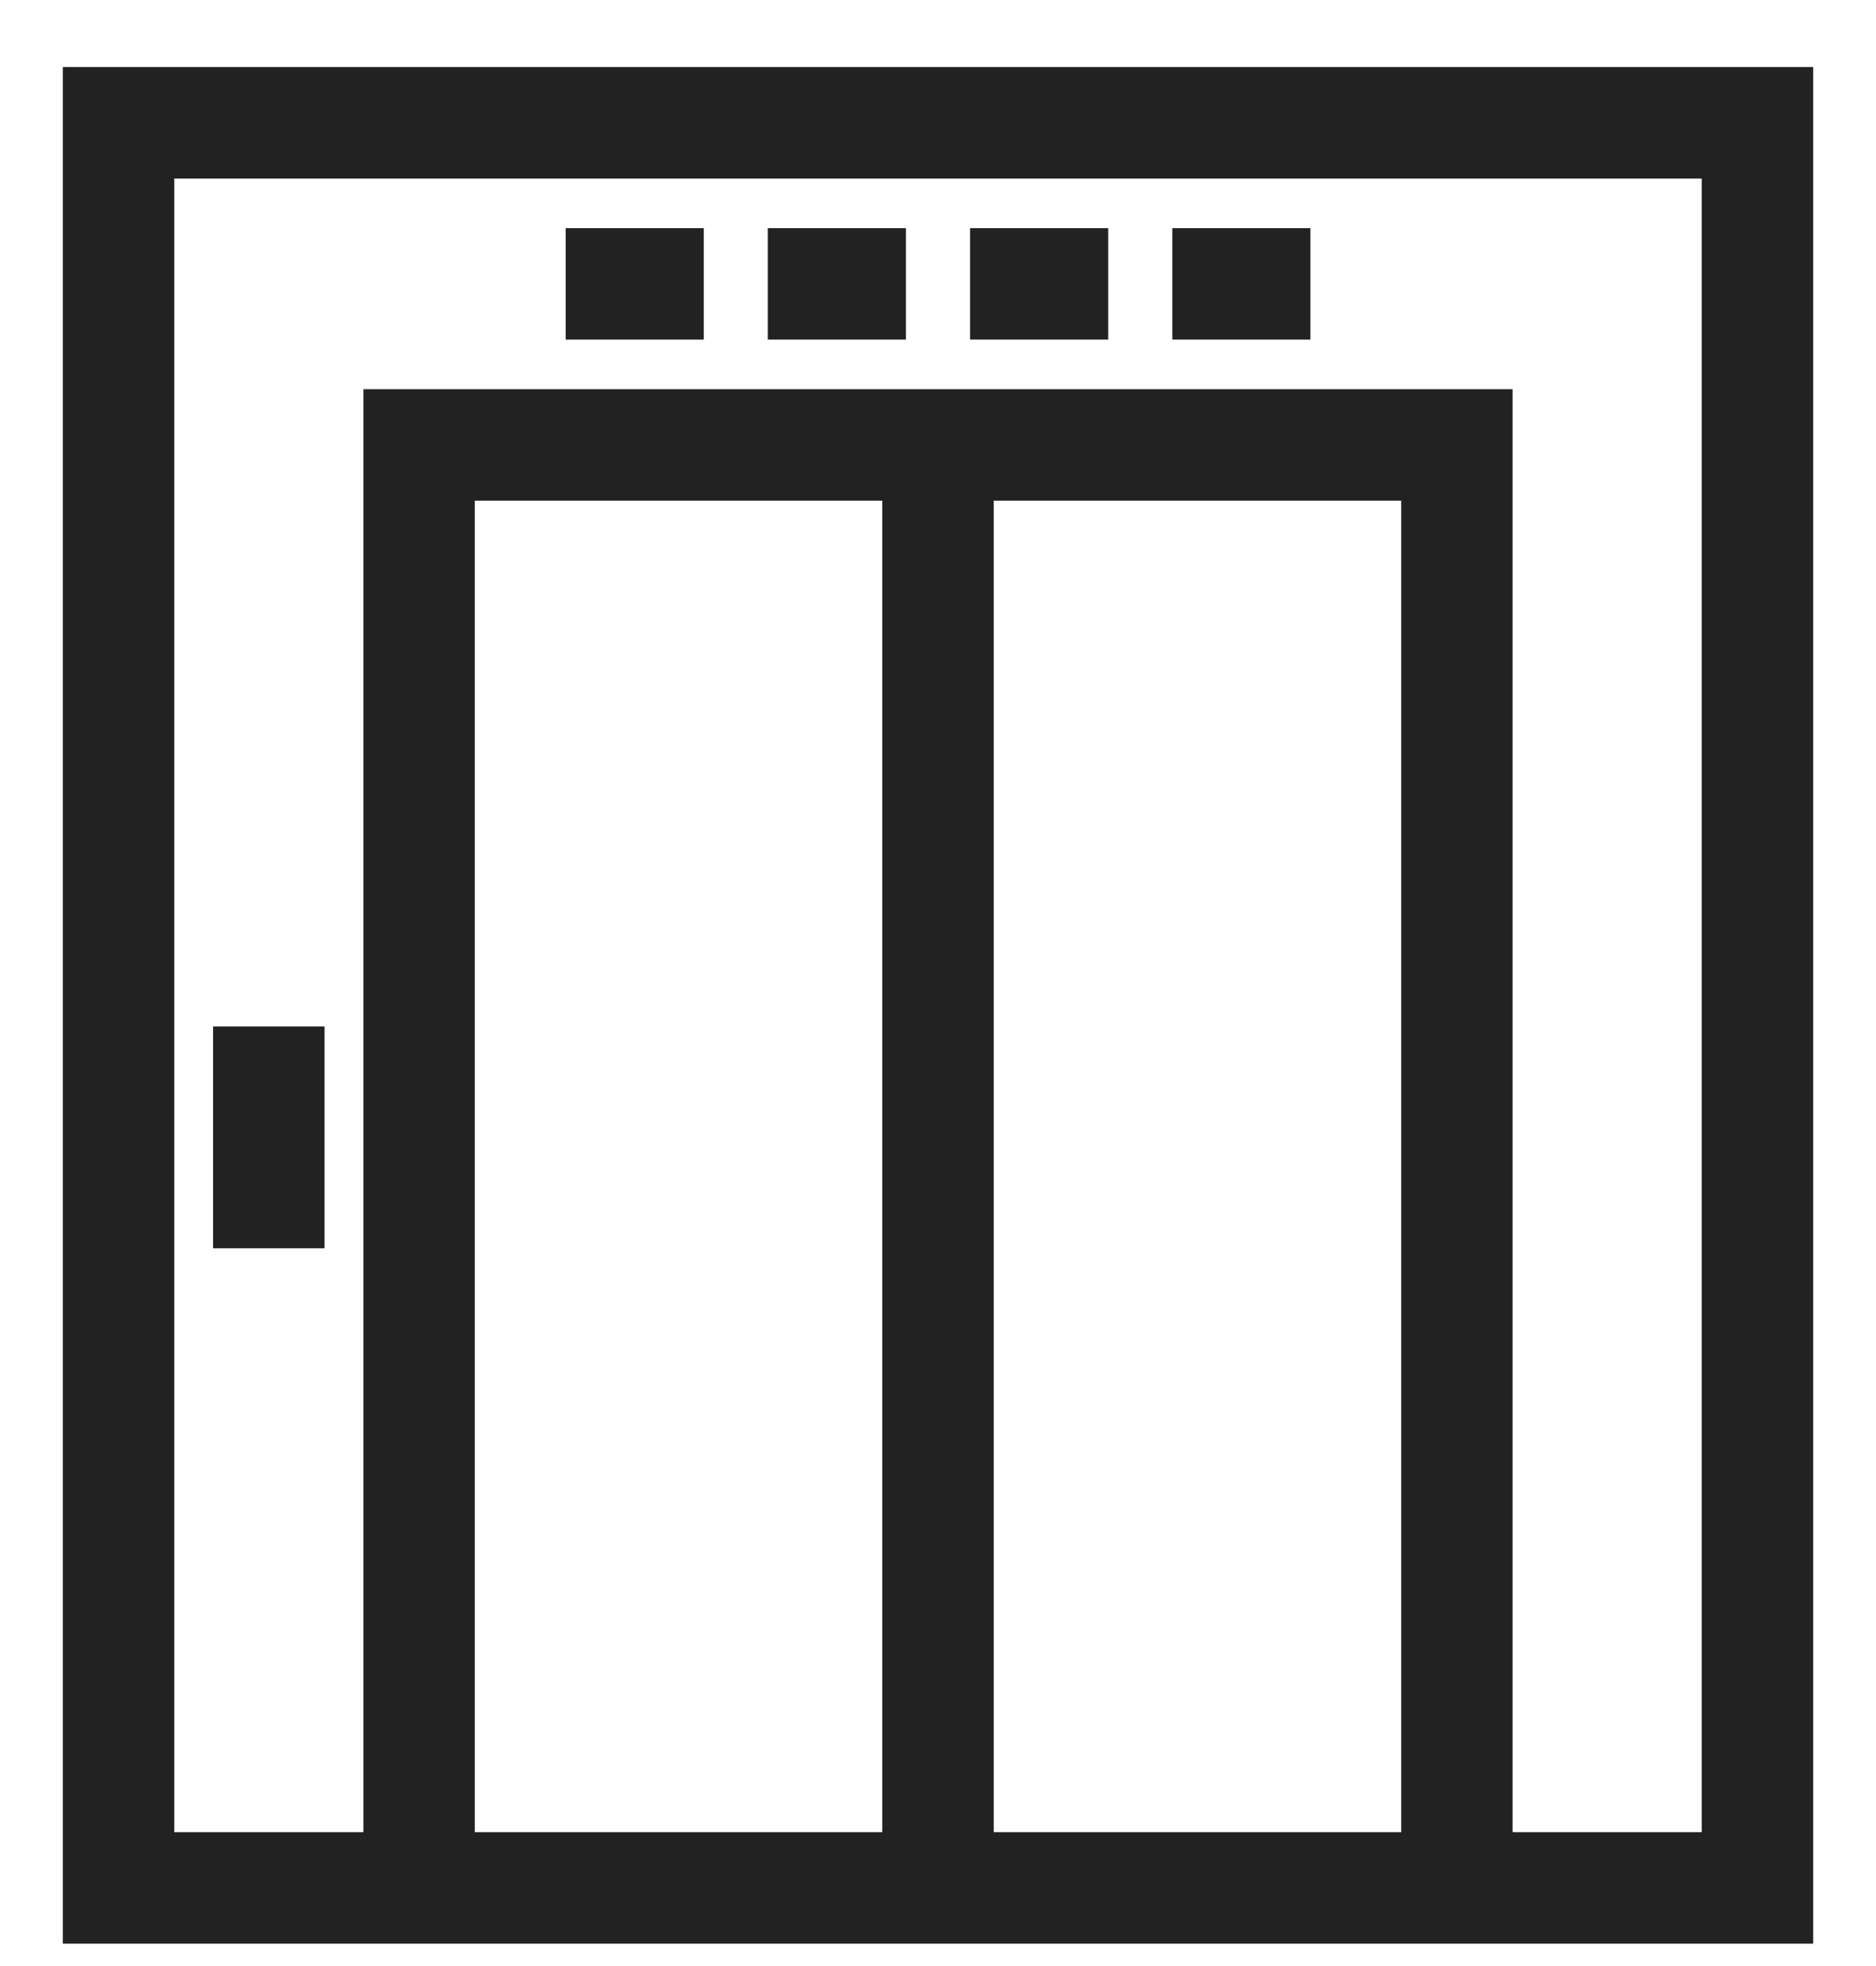 <svg width="21" height="22" viewBox="0 0 21 22" fill="none" xmlns="http://www.w3.org/2000/svg">
<g clip-path="url(#clip0_141_20310)">
<path d="M0.703 0.75V21.75H4.067H9.876H11.124H16.932H20.297V0.75H0.703ZM9.876 20.502H5.315V5.602H9.876V20.502ZM15.685 20.502H11.124V5.602H15.685V20.502ZM19.049 20.502H16.932V4.355H11.124H9.876H4.068V20.502H1.951V1.998H19.049V20.502H19.049Z" fill="#222222"/>
<path d="M3.633 11.486H2.385V13.968H3.633V11.486Z" fill="#222222"/>
<path d="M7.878 2.553H6.332V3.8H7.878V2.553Z" fill="#222222"/>
<path d="M10.141 2.553H8.595V3.8H10.141V2.553Z" fill="#222222"/>
<path d="M12.405 2.553H10.859V3.8H12.405V2.553Z" fill="#222222"/>
<path d="M14.669 2.553H13.123V3.8H14.669V2.553Z" fill="#222222"/>
</g>
<defs>
<clipPath id="clip0_141_20310">
<rect width="21" height="21" fill="white" transform="translate(0 0.75)"/>
</clipPath>
</defs>
</svg>
